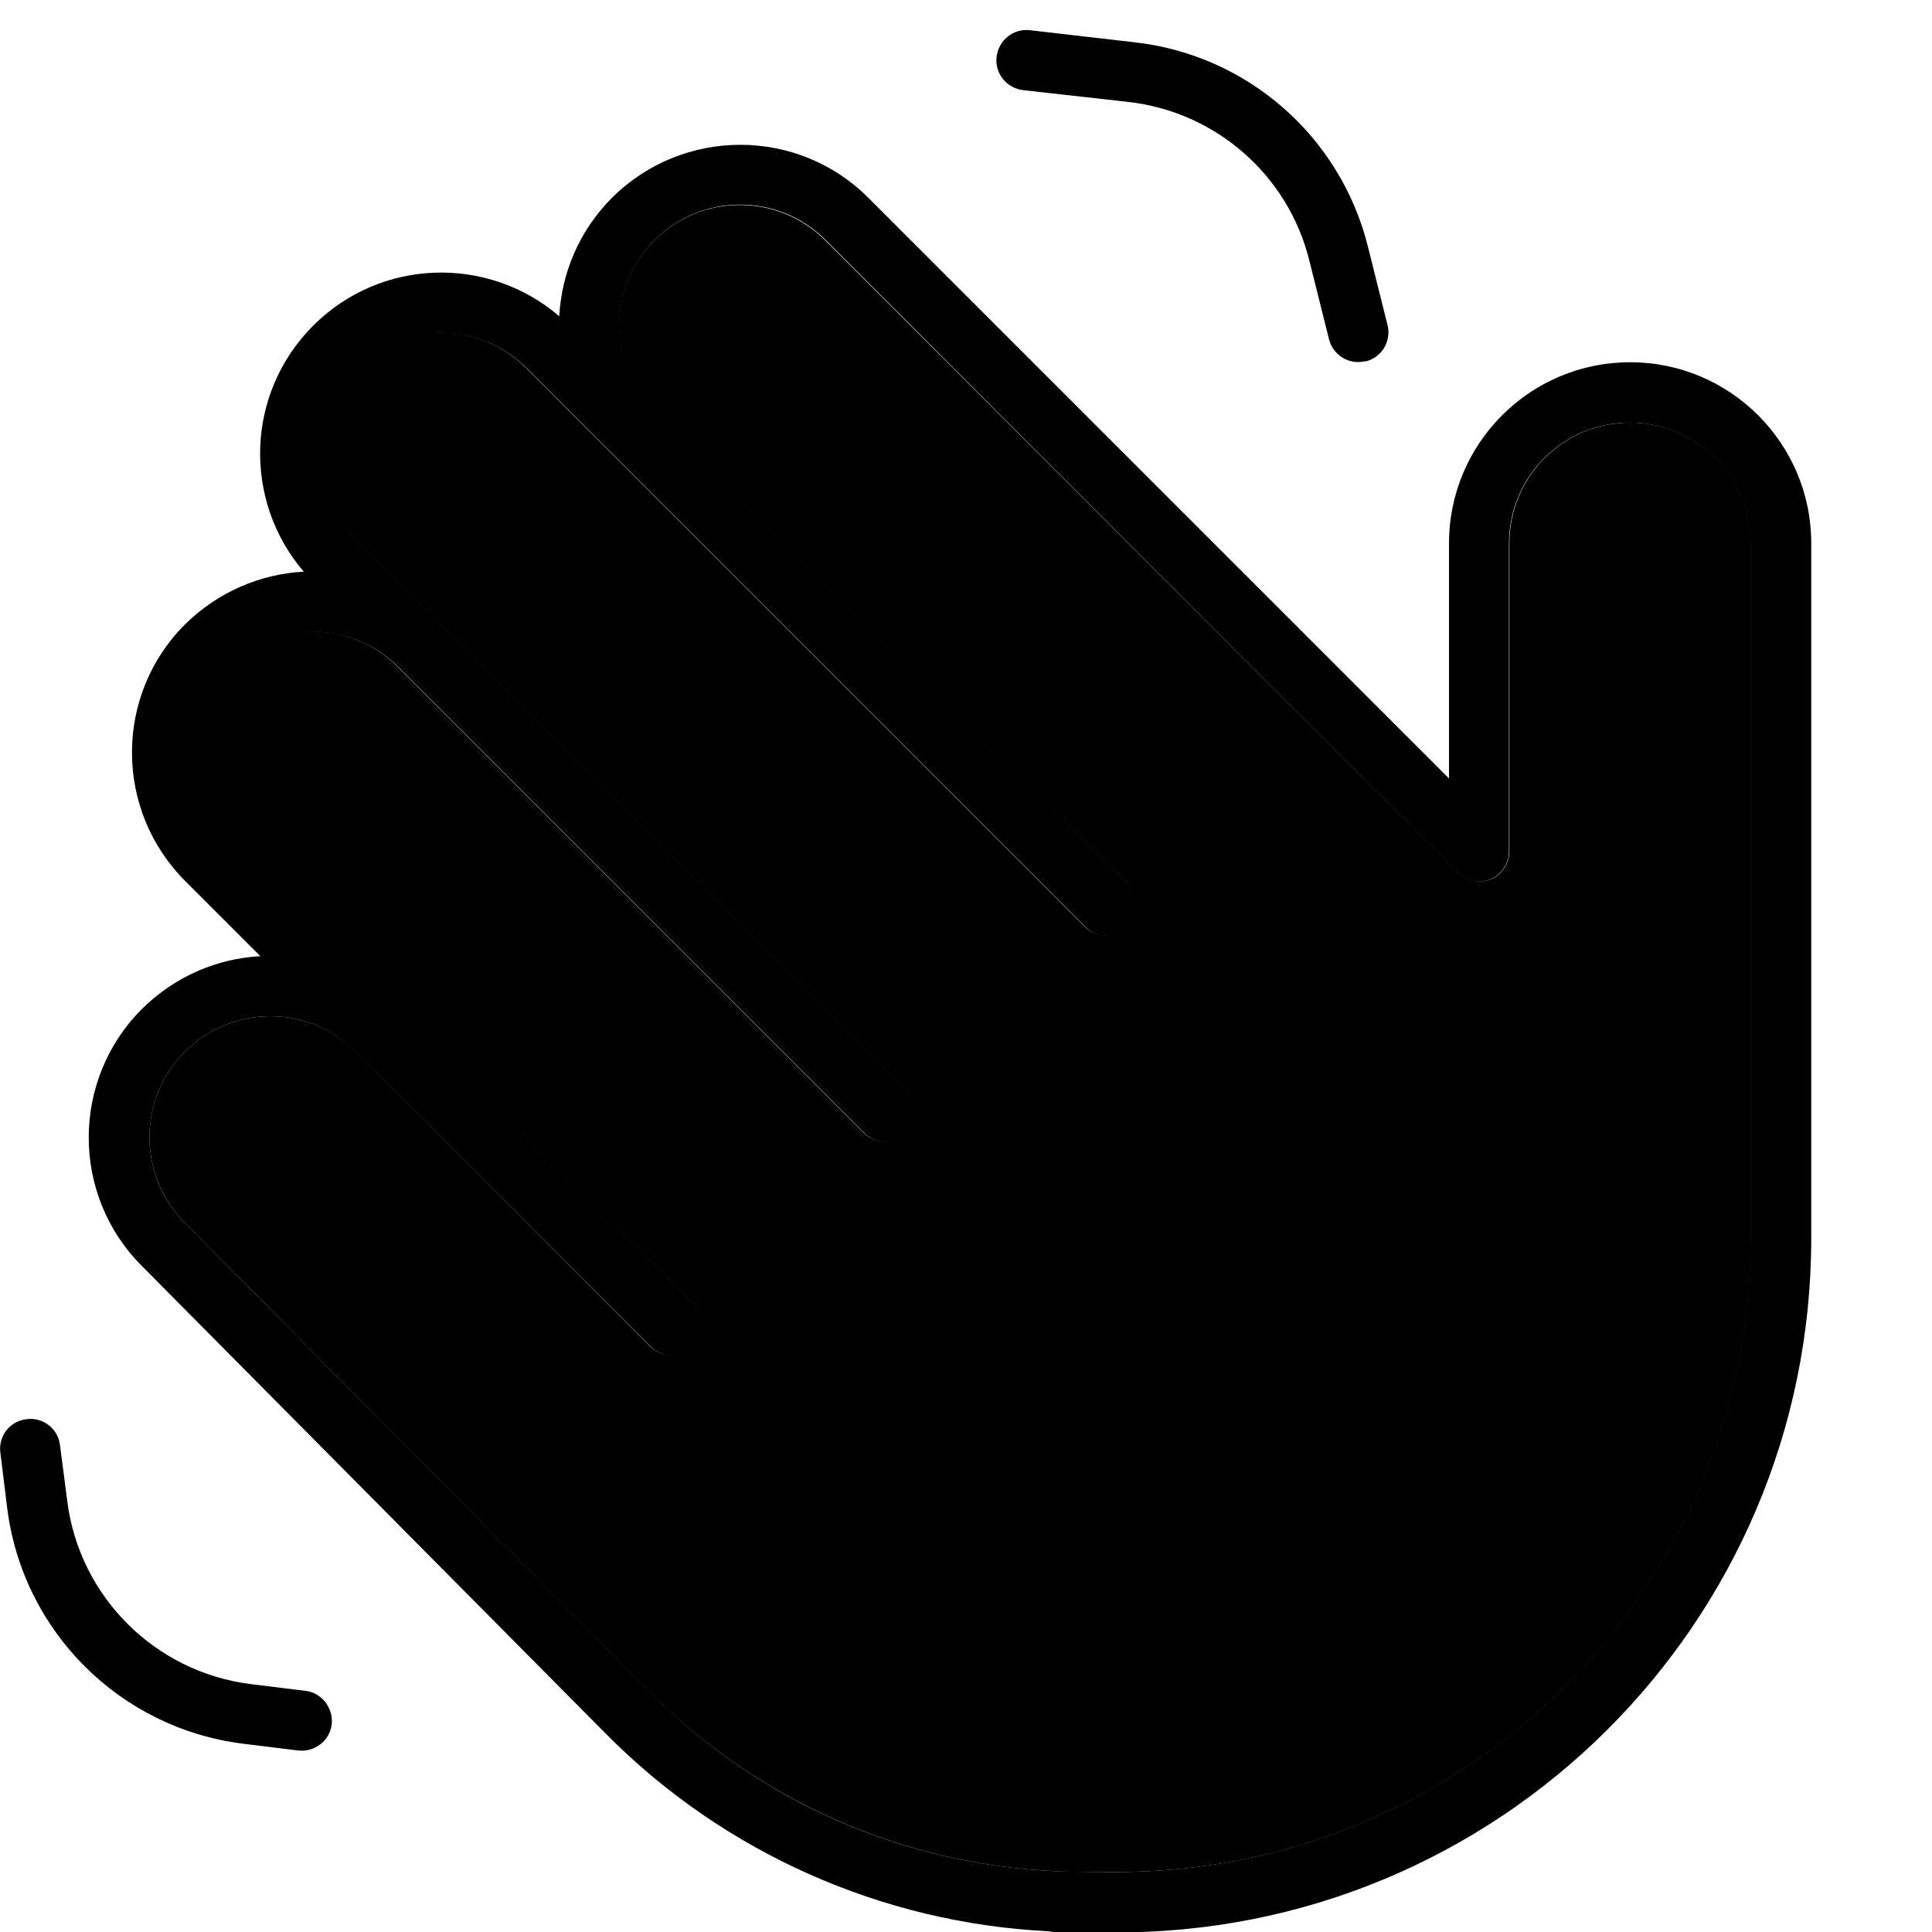 <svg xmlns="http://www.w3.org/2000/svg" viewBox="0 0 512 512"><path class="pr-icon-duotone-secondary" d="M49 278.7c-12.5 12.5-12.5 32.7-.1 45.3L172 448.2c28.8 29 67.4 46 108 47.7c.4 0 .8 .1 1.2 .1l13.5 .1c93.3 .7 169.3-74.7 169.3-168L464 144c0-17.7-14.3-32-32-32s-32 14.3-32 32l0 81.6c0 3.2-2 6.2-4.9 7.4s-6.4 .6-8.7-1.7L218.7 63.7c-12.5-12.5-32.8-12.5-45.3 0s-12.5 32.8 0 45.3L298.9 234.3c2.3 2.3 3 5.7 1.7 8.7s-4.2 4.9-7.4 4.9c-2.1 0-4.2-.8-5.7-2.3l-1.9-1.9c-45.8-45.8-91.5-91.5-137.2-137.2c-3-3-6-6-9-9c-12.5-12.5-32.8-12.5-45.3 0s-12.5 32.8 0 45.3l91.5 91.5c18.2 18.2 36.4 36.4 54.6 54.6c3.1 3.1 3.1 8.2 0 11.3s-8.2 3.1-11.3 0l-54.6-54.6-68.9-68.9c-12.5-12.5-32.8-12.5-45.3 0c-12.5 12.5-12.5 32.8 0 45.3l31.5 31.5c30.7 30.7 61.3 61.3 92 92c3.1 3.1 3.1 8.2 0 11.3s-8.2 3.1-11.3 0L94.3 278.6c-12.6-12.4-32.8-12.4-45.3 .1z"/><path class="pr-icon-duotone-primary" d="M361.9 95.8c4.3-1.1 6.9-5.4 5.8-9.7l-5.2-20.8c-7.3-29.2-32-50.8-61.9-54.1L272.9 8c-4.4-.5-8.3 2.7-8.8 7.1s2.7 8.3 7.1 8.8L298.9 27c23.3 2.6 42.5 19.4 48.1 42.1l5.2 20.8c1.1 4.3 5.4 6.9 9.7 5.8zM7 376.1c-4.4 .5-7.5 4.5-6.9 8.9l1.8 14.6C6 432.3 31.7 458 64.4 462.1L79 463.9c4.4 .5 8.4-2.6 8.9-6.9s-2.6-8.4-6.9-8.9l-14.6-1.8C41 443.1 20.9 423 17.8 397.6L15.9 383c-.5-4.4-4.5-7.5-8.9-6.9zM148.2 83.8C129.3 67.6 100.9 68.4 83 86.3s-18.7 46.3-2.5 65.2c-11.4 .6-22.7 5.3-31.5 14c-18.7 18.7-18.7 49.1 0 67.9l20 20c-11.4 .6-22.6 5.3-31.4 14c-18.7 18.7-18.8 49.1-.2 67.9L160.6 459.5c31.2 31.5 73.1 50.1 117.2 52.3c.6 .1 1.2 .2 1.8 .2l15 .1c102.2 .8 185.4-81.8 185.4-184L480 144c0-26.5-21.5-48-48-48s-48 21.5-48 48l0 62.3L230.1 52.4c-18.7-18.7-49.1-18.7-67.9 0c-8.7 8.7-13.4 20-14 31.5zM281.3 496c-.4-.1-.8-.1-1.2-.1c-40.7-1.7-79.3-18.6-108-47.7L48.9 324c-12.4-12.5-12.4-32.8 .1-45.3c12.5-12.5 32.7-12.5 45.2-.1c0 0 0 0 0 0l78.3 78.3c3.1 3.1 8.2 3.1 11.3 0s3.1-8.2 0-11.3L92 253.7l-.1-.1L60.4 222.1c-12.5-12.5-12.5-32.8 0-45.3c12.5-12.5 32.7-12.5 45.2 0c0 0 0 0 0 0l68.9 68.9 54.6 54.6c3.1 3.1 8.2 3.1 11.3 0s3.1-8.2 0-11.3l-54.6-54.6c0 0 0 0-.1-.1L94.3 142.9c-12.5-12.5-12.5-32.8 0-45.3s32.8-12.5 45.3 0l8.9 8.9 .1 .1L285.7 243.7l.1 .1 1.9 1.9c1.5 1.5 3.5 2.3 5.7 2.3c0 0 0 0 0 0c3.2 0 6.2-1.9 7.4-4.9s.6-6.4-1.7-8.7L173.5 108.9c-12.5-12.5-12.5-32.8 0-45.3s32.8-12.5 45.3 0L386.3 231.3c2.3 2.3 5.7 3 8.7 1.7s4.9-4.2 4.9-7.4l0-81.6c0-17.7 14.3-32 32-32s32 14.3 32 32l0 184.1c0 93.3-76 168.7-169.3 168l-13.5-.1z"/></svg>